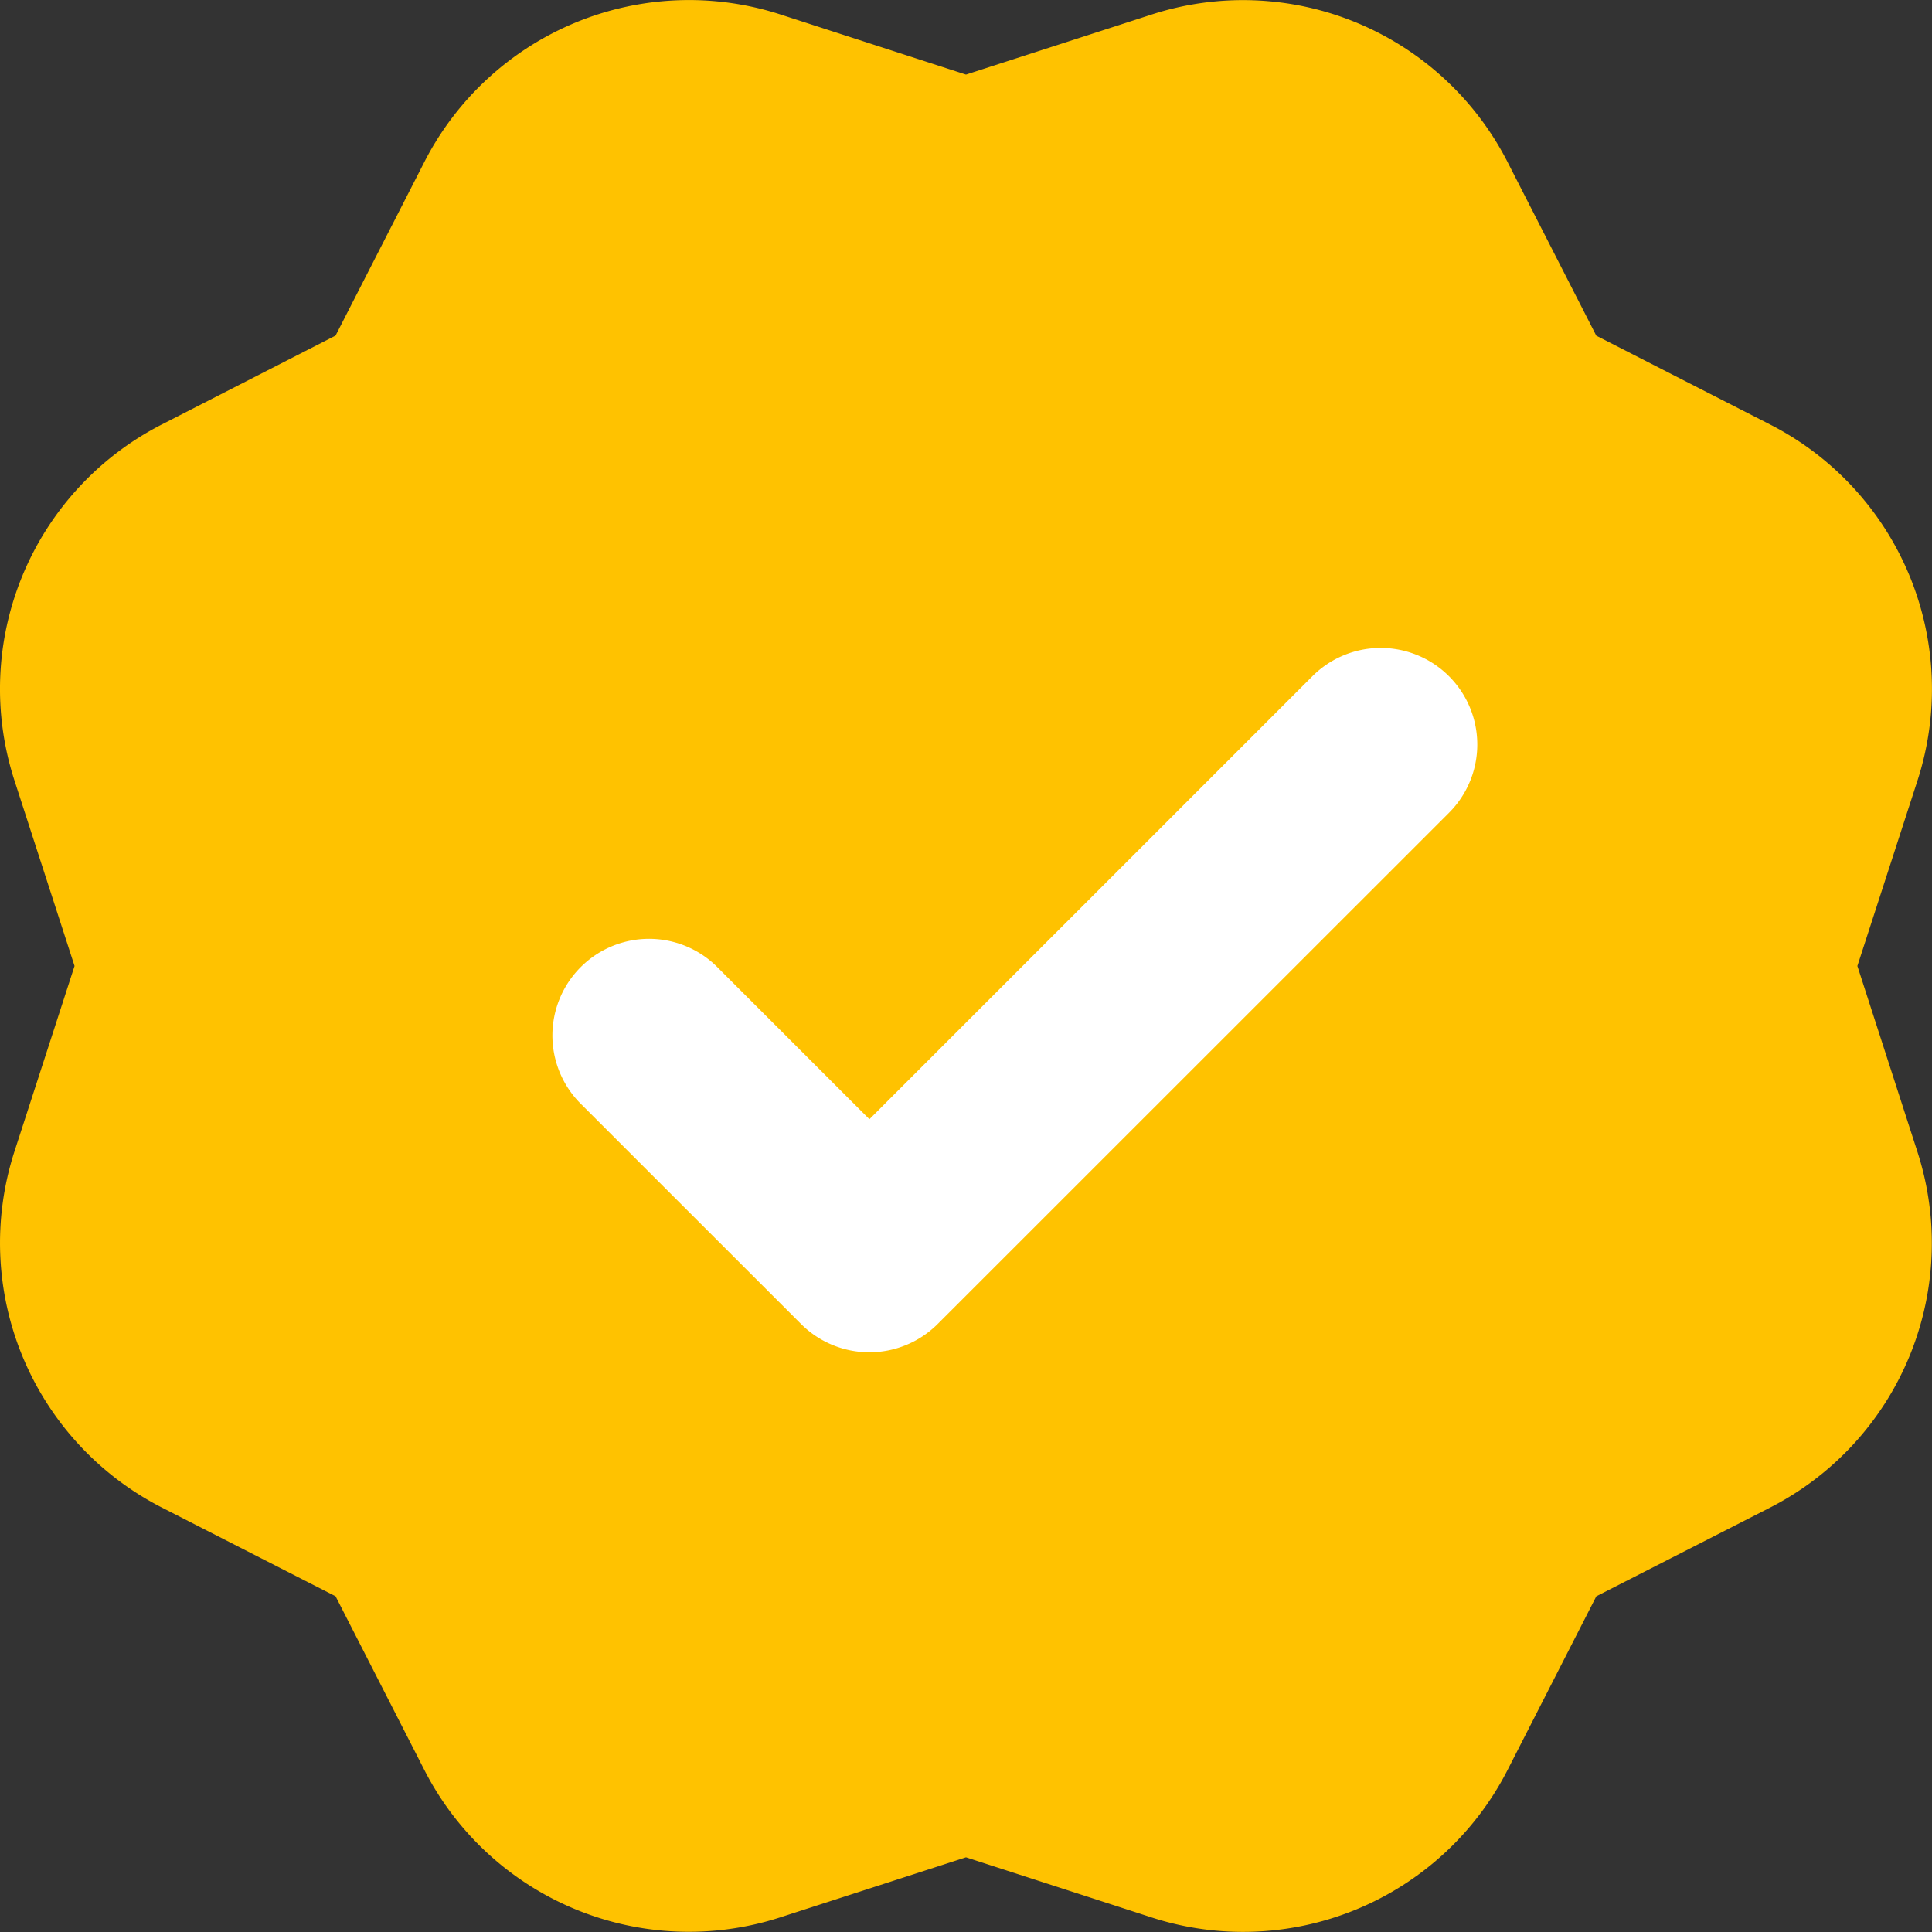 <svg id="Group_112" data-name="Group 112" xmlns="http://www.w3.org/2000/svg" width="59.195" height="59.195" viewBox="0 0 59.195 59.195">
  <rect x="0" y="0" width="59.195" height="59.195" fill="#333333" stroke="none"/>
  <rect id="Rectangle_7" data-name="Rectangle 7" width="40" height="32" transform="translate(10 13.7)" fill="#fff"/>
  <path id="Path_237" data-name="Path 237" d="M118.882,61.472l1.842-5.683A9.1,9.1,0,0,0,116.2,44.878l-5.318-2.718-2.718-5.319a9.1,9.1,0,0,0-10.912-4.519L91.57,34.16l-5.682-1.841a9.107,9.107,0,0,0-10.913,4.519l-2.72,5.319-5.319,2.721a9.1,9.1,0,0,0-4.52,10.911l1.841,5.683-1.841,5.682a9.106,9.106,0,0,0,4.52,10.913l5.319,2.717L74.972,86.1a9.1,9.1,0,0,0,10.913,4.52l5.685-1.838,5.683,1.841a9.1,9.1,0,0,0,10.912-4.52l2.718-5.319L116.2,78.07a9.1,9.1,0,0,0,4.519-10.913ZM86.519,72.444l-6.788-6.786a2.96,2.96,0,0,1,4.186-4.185l4.694,4.694,13.573-13.573a2.959,2.959,0,1,1,4.185,4.185L90.7,72.444A2.962,2.962,0,0,1,86.519,72.444Zm0,0" transform="translate(-61.973 -31.875)" fill="#ffc200"/>
</svg>

